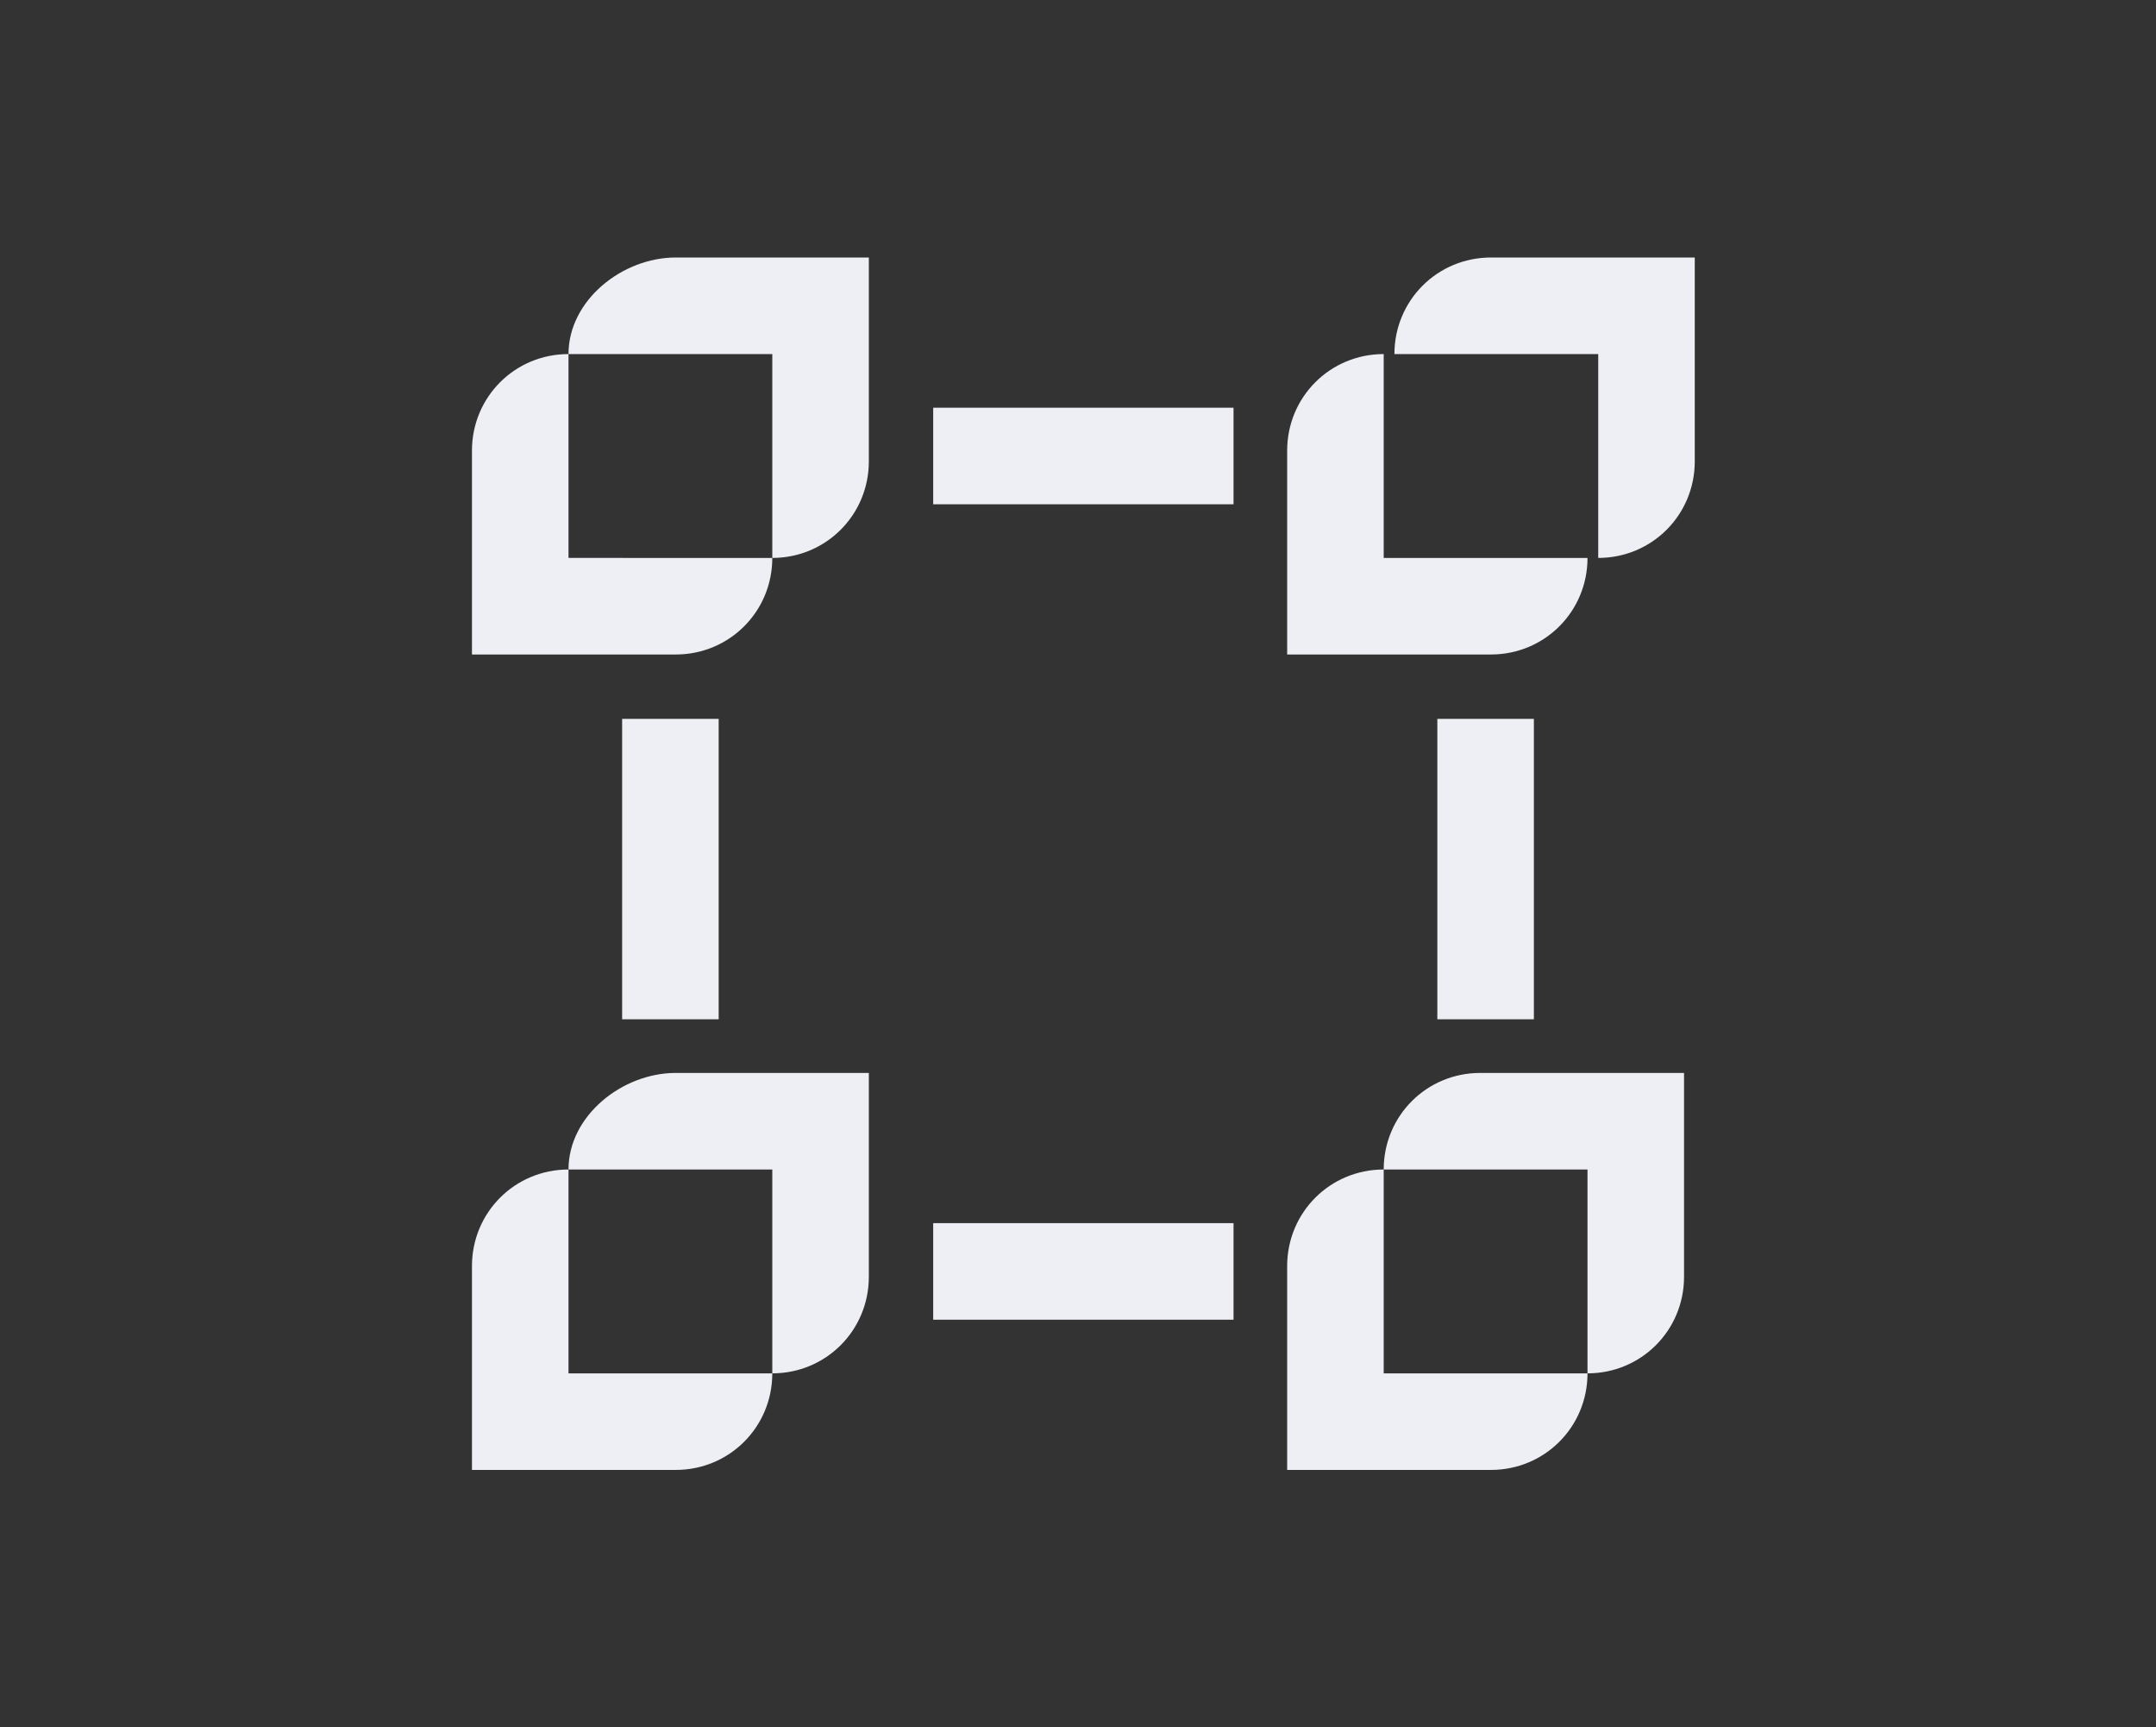 <svg fill="#eeeff4" version="1.1" id="Layer_1" xmlns="http://www.w3.org/2000/svg" xmlns:xlink="http://www.w3.org/1999/xlink" x="0px" y="0px" viewBox="0 0 20.1 16.1" style="enable-background:new 0 0 20.1 16.1;" xml:space="preserve">
<rect x="0" y="0" width="20.1" height="16.1" fill="#333333" stroke="none"/>
<g>
	<path d="M5.3,10.9c-0.5,0-0.9,0.4-0.9,0.9v1.9h1.9c0.5,0,0.9-0.4,0.9-0.9H5.3V10.9z"/>
	<path d="M5.3,10.9h1.9v1.9c0.5,0,0.9-0.4,0.9-0.9V10H6.3C5.8,10,5.3,10.4,5.3,10.9z"/>
	<path d="M12.9,10.9c-0.5,0-0.9,0.4-0.9,0.9v1.9h1.9c0.5,0,0.9-0.4,0.9-0.9h-1.9V10.9z"/>
	<path d="M12.9,10.9h1.9v1.9c0.5,0,0.9-0.4,0.9-0.9V10h-1.9C13.3,10,12.9,10.4,12.9,10.9z"/>
	<path d="M12.9,3.3c-0.5,0-0.9,0.4-0.9,0.9v1.9h1.9c0.5,0,0.9-0.4,0.9-0.9h-1.9V3.3z"/>
	<path d="M14.8,2.4h-0.9c-0.5,0-0.9,0.4-0.9,0.9h1.9v1.9c0.5,0,0.9-0.4,0.9-0.9V2.4H14.8z"/>
	<path d="M5.3,3.3c-0.5,0-0.9,0.4-0.9,0.9v1.9h1.9c0.5,0,0.9-0.4,0.9-0.9H5.3V3.3z"/>
	<path d="M5.3,3.3h1.9v1.9c0.5,0,0.9-0.4,0.9-0.9V2.4H6.3C5.8,2.4,5.3,2.8,5.3,3.3z"/>
	<rect x="8.7" y="3.8" width="2.8" height="0.9"/>
	<rect x="8.7" y="11.4" width="2.8" height="0.9"/>
	<rect x="13.4" y="6.7" width="0.9" height="2.8"/>
	<rect x="5.8" y="6.7" width="0.9" height="2.8"/>
</g>
</svg>